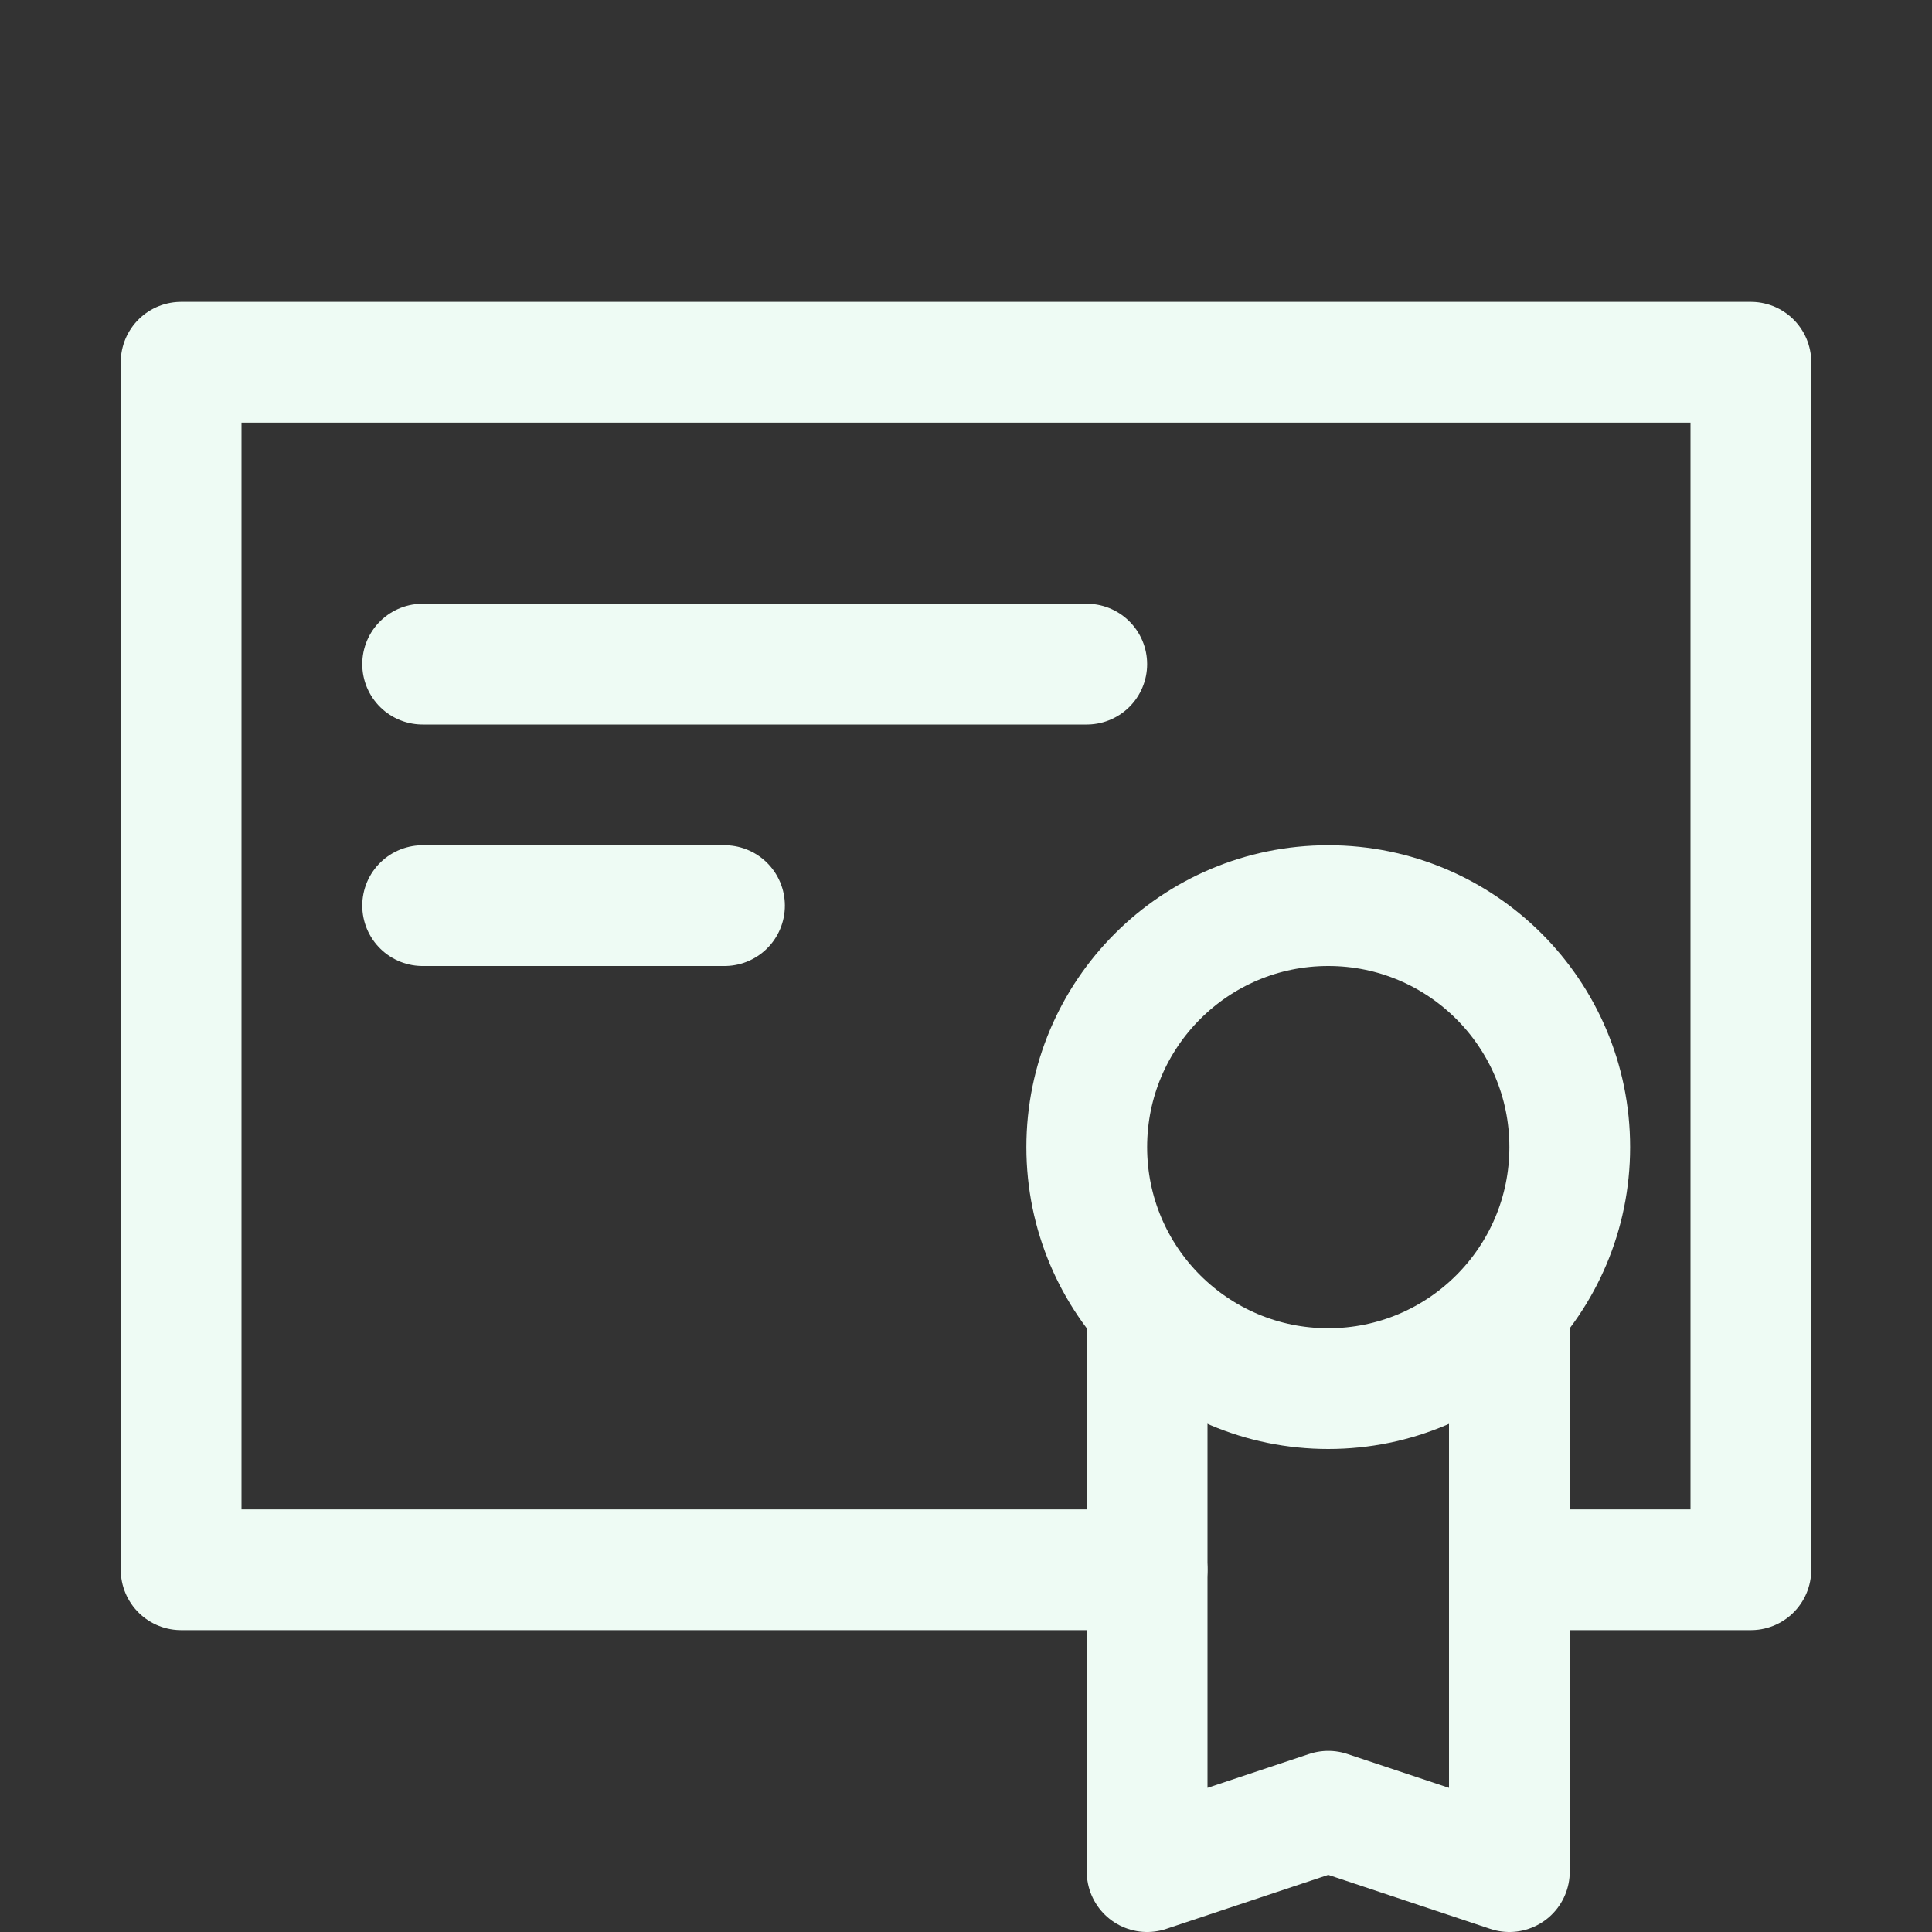 <svg version="1.1" id="Icons" xmlns="http://www.w3.org/2000/svg" xmlns:xlink="http://www.w3.org/1999/xlink" viewBox="0 0 32 32" xml:space="preserve" width="64px" height="64px" fill="#ffffff"><rect x="0" y="0" width="32" height="32" fill="#333333" stroke="none"/><g id="SVGRepo_bgCarrier" stroke-width="0"></g><g id="SVGRepo_tracerCarrier" stroke-linecap="round" stroke-linejoin="round"></g><g id="SVGRepo_iconCarrier"> <style type="text/css"> .st0{fill:none;stroke:#eefbf4;stroke-width:2;stroke-linecap:round;stroke-linejoin:round;stroke-miterlimit:10;} </style> <circle class="st0" cx="22" cy="19" r="4"></circle> <polyline class="st0" points="25,22 25,31 22,30 19,31 19,22 "></polyline> <line class="st0" x1="7" y1="11" x2="18" y2="11"></line> <line class="st0" x1="7" y1="15" x2="12" y2="15"></line> <polyline class="st0" points="19,26 3,26 3,6 29,6 29,26 25,26 "></polyline> </g></svg>